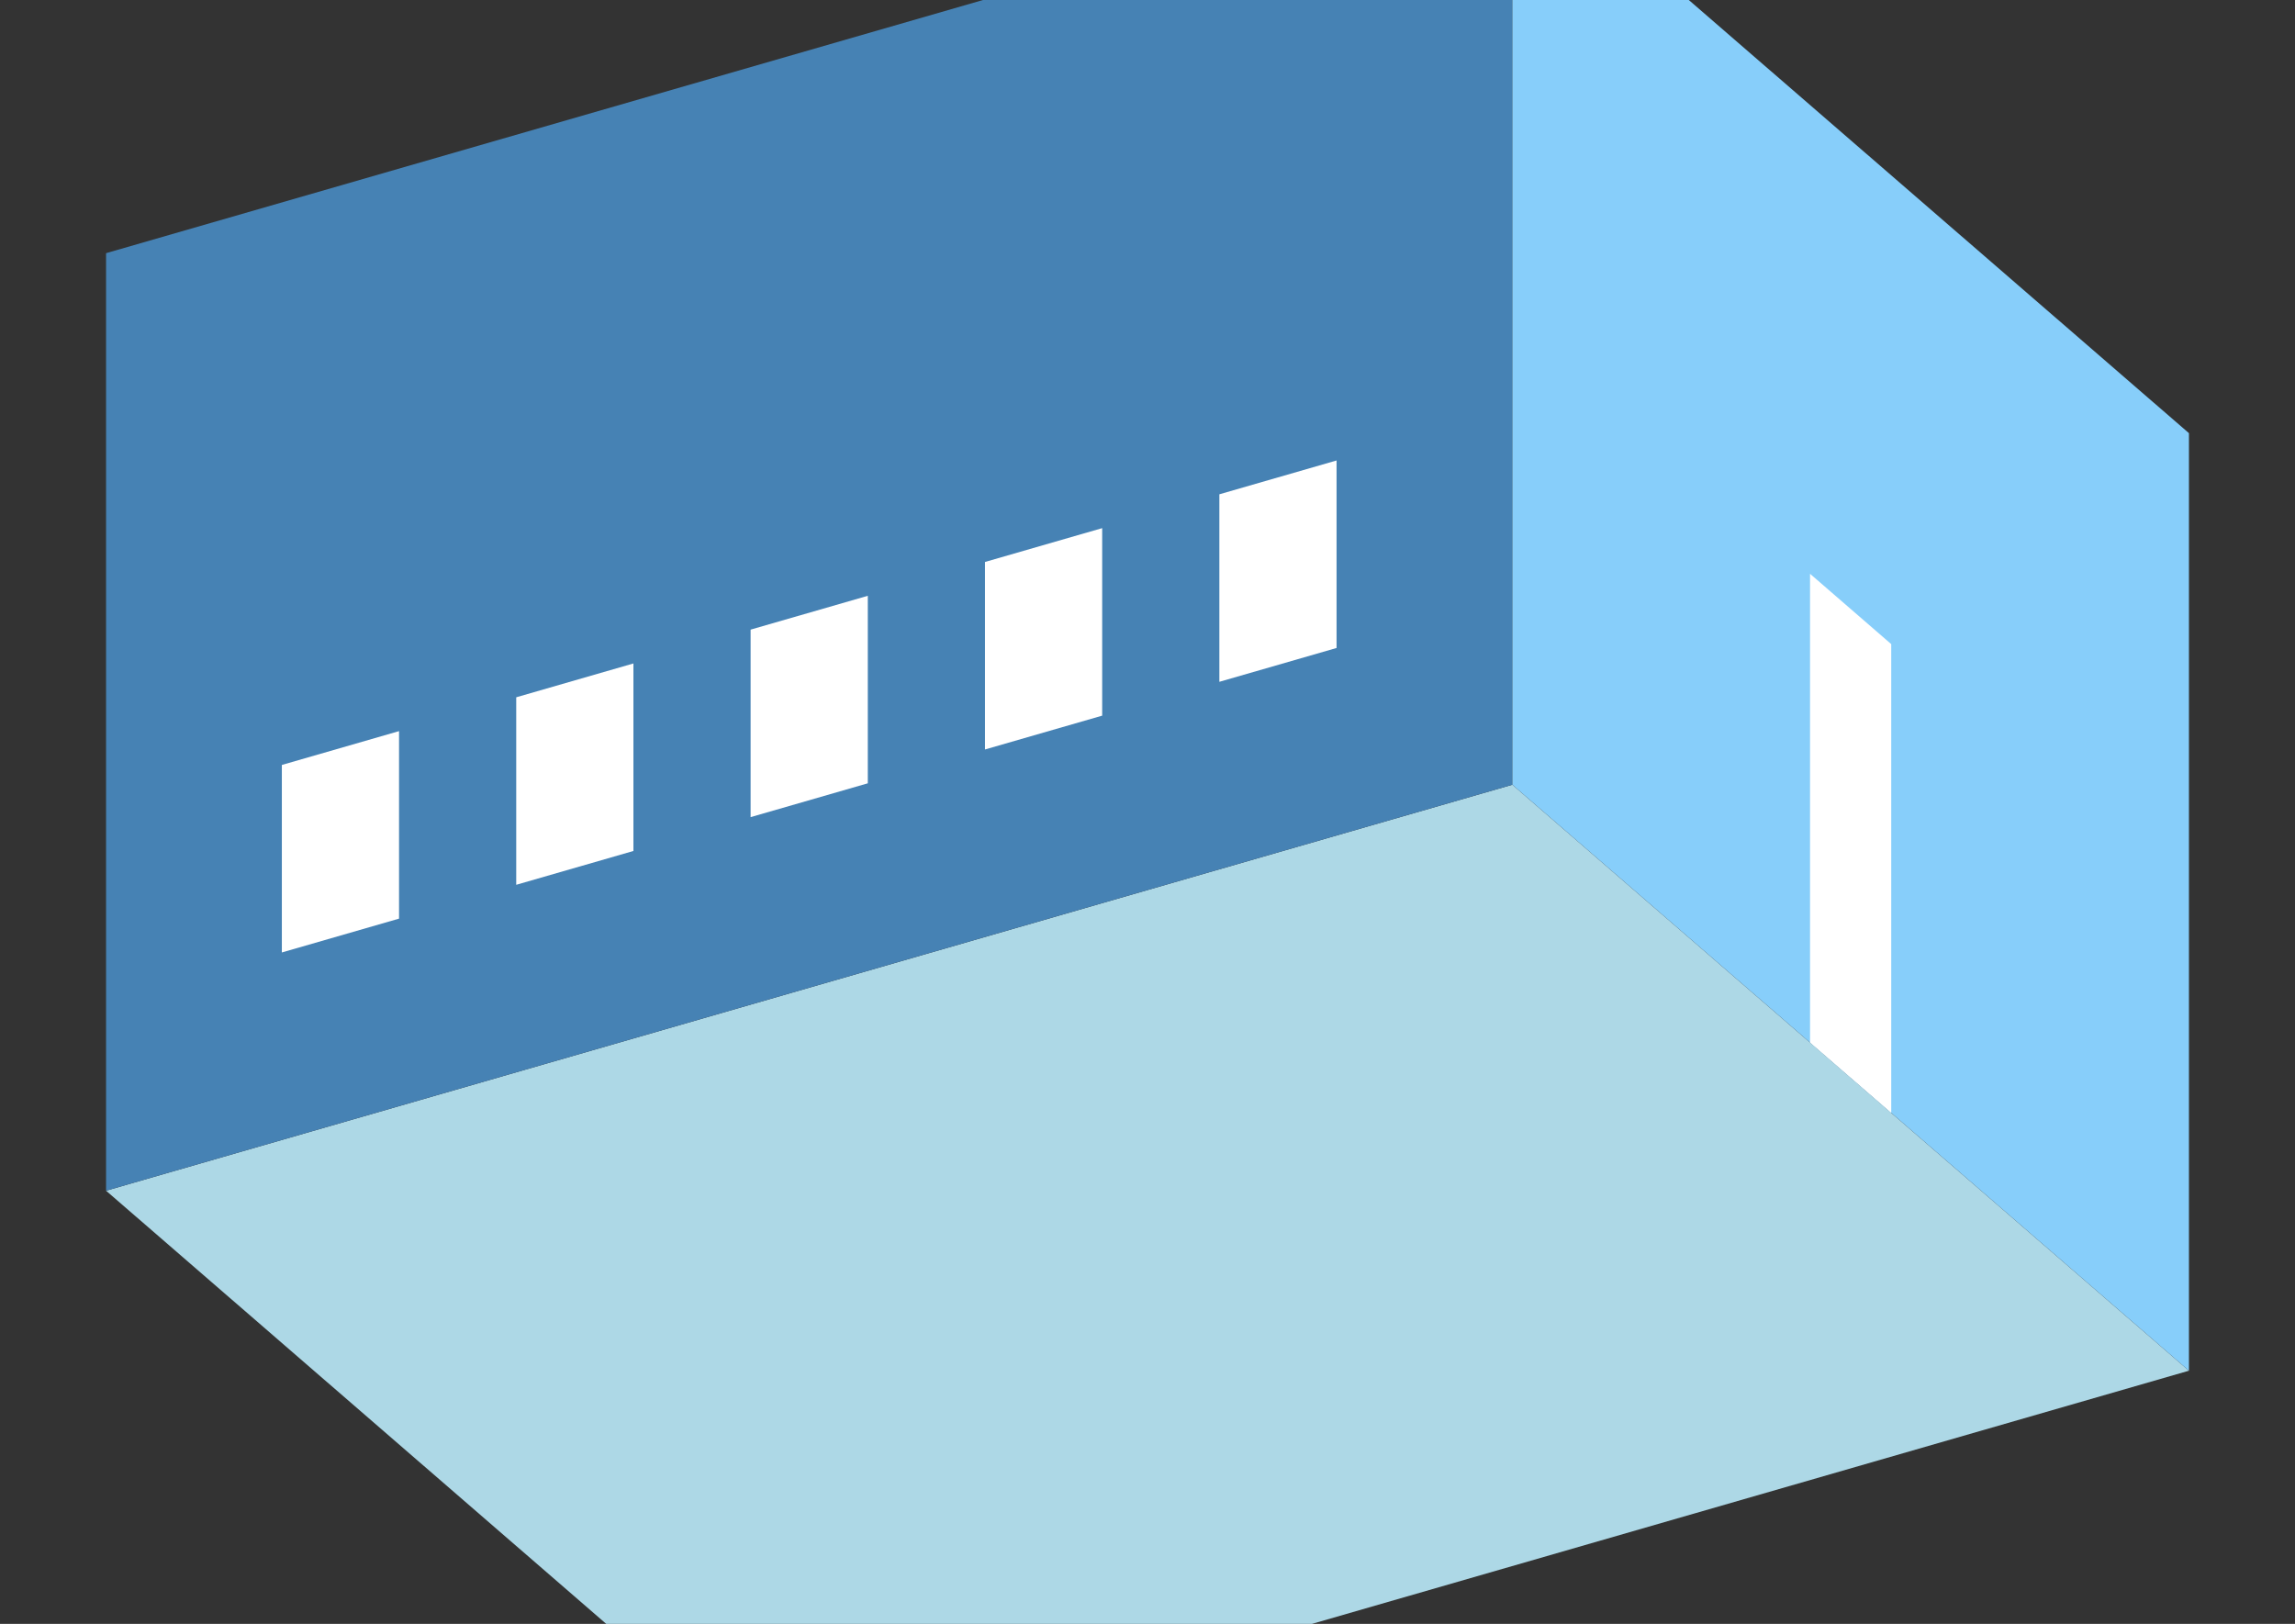 <?xml version="1.0" encoding="UTF-8"?>
<svg
  xmlns="http://www.w3.org/2000/svg"
  width="848"
  height="600"
  style="background-color:white"
>
  <rect width="100%" height="100%" fill="#333333" stroke="none"/>
  <polygon fill="lightblue" points="289.192,656.458 39.192,439.952 558.808,289.952 808.808,506.458" />
  <polygon fill="steelblue" points="39.192,439.952 39.192,93.542 558.808,-56.458 558.808,289.952" />
  <polygon fill="lightskyblue" points="808.808,506.458 808.808,160.048 558.808,-56.458 558.808,289.952" />
  <polygon fill="white" points="698.808,411.195 698.808,237.99 668.808,212.01 668.808,385.215" />
  <polygon fill="white" points="104.144,351.92 104.144,282.638 147.446,270.138 147.446,339.42" />
  <polygon fill="white" points="190.747,326.92 190.747,257.638 234.048,245.138 234.048,314.42" />
  <polygon fill="white" points="277.349,301.92 277.349,232.638 320.651,220.138 320.651,289.42" />
  <polygon fill="white" points="363.952,276.92 363.952,207.638 407.253,195.138 407.253,264.42" />
  <polygon fill="white" points="450.554,251.92 450.554,182.638 493.856,170.138 493.856,239.42" />
</svg>
